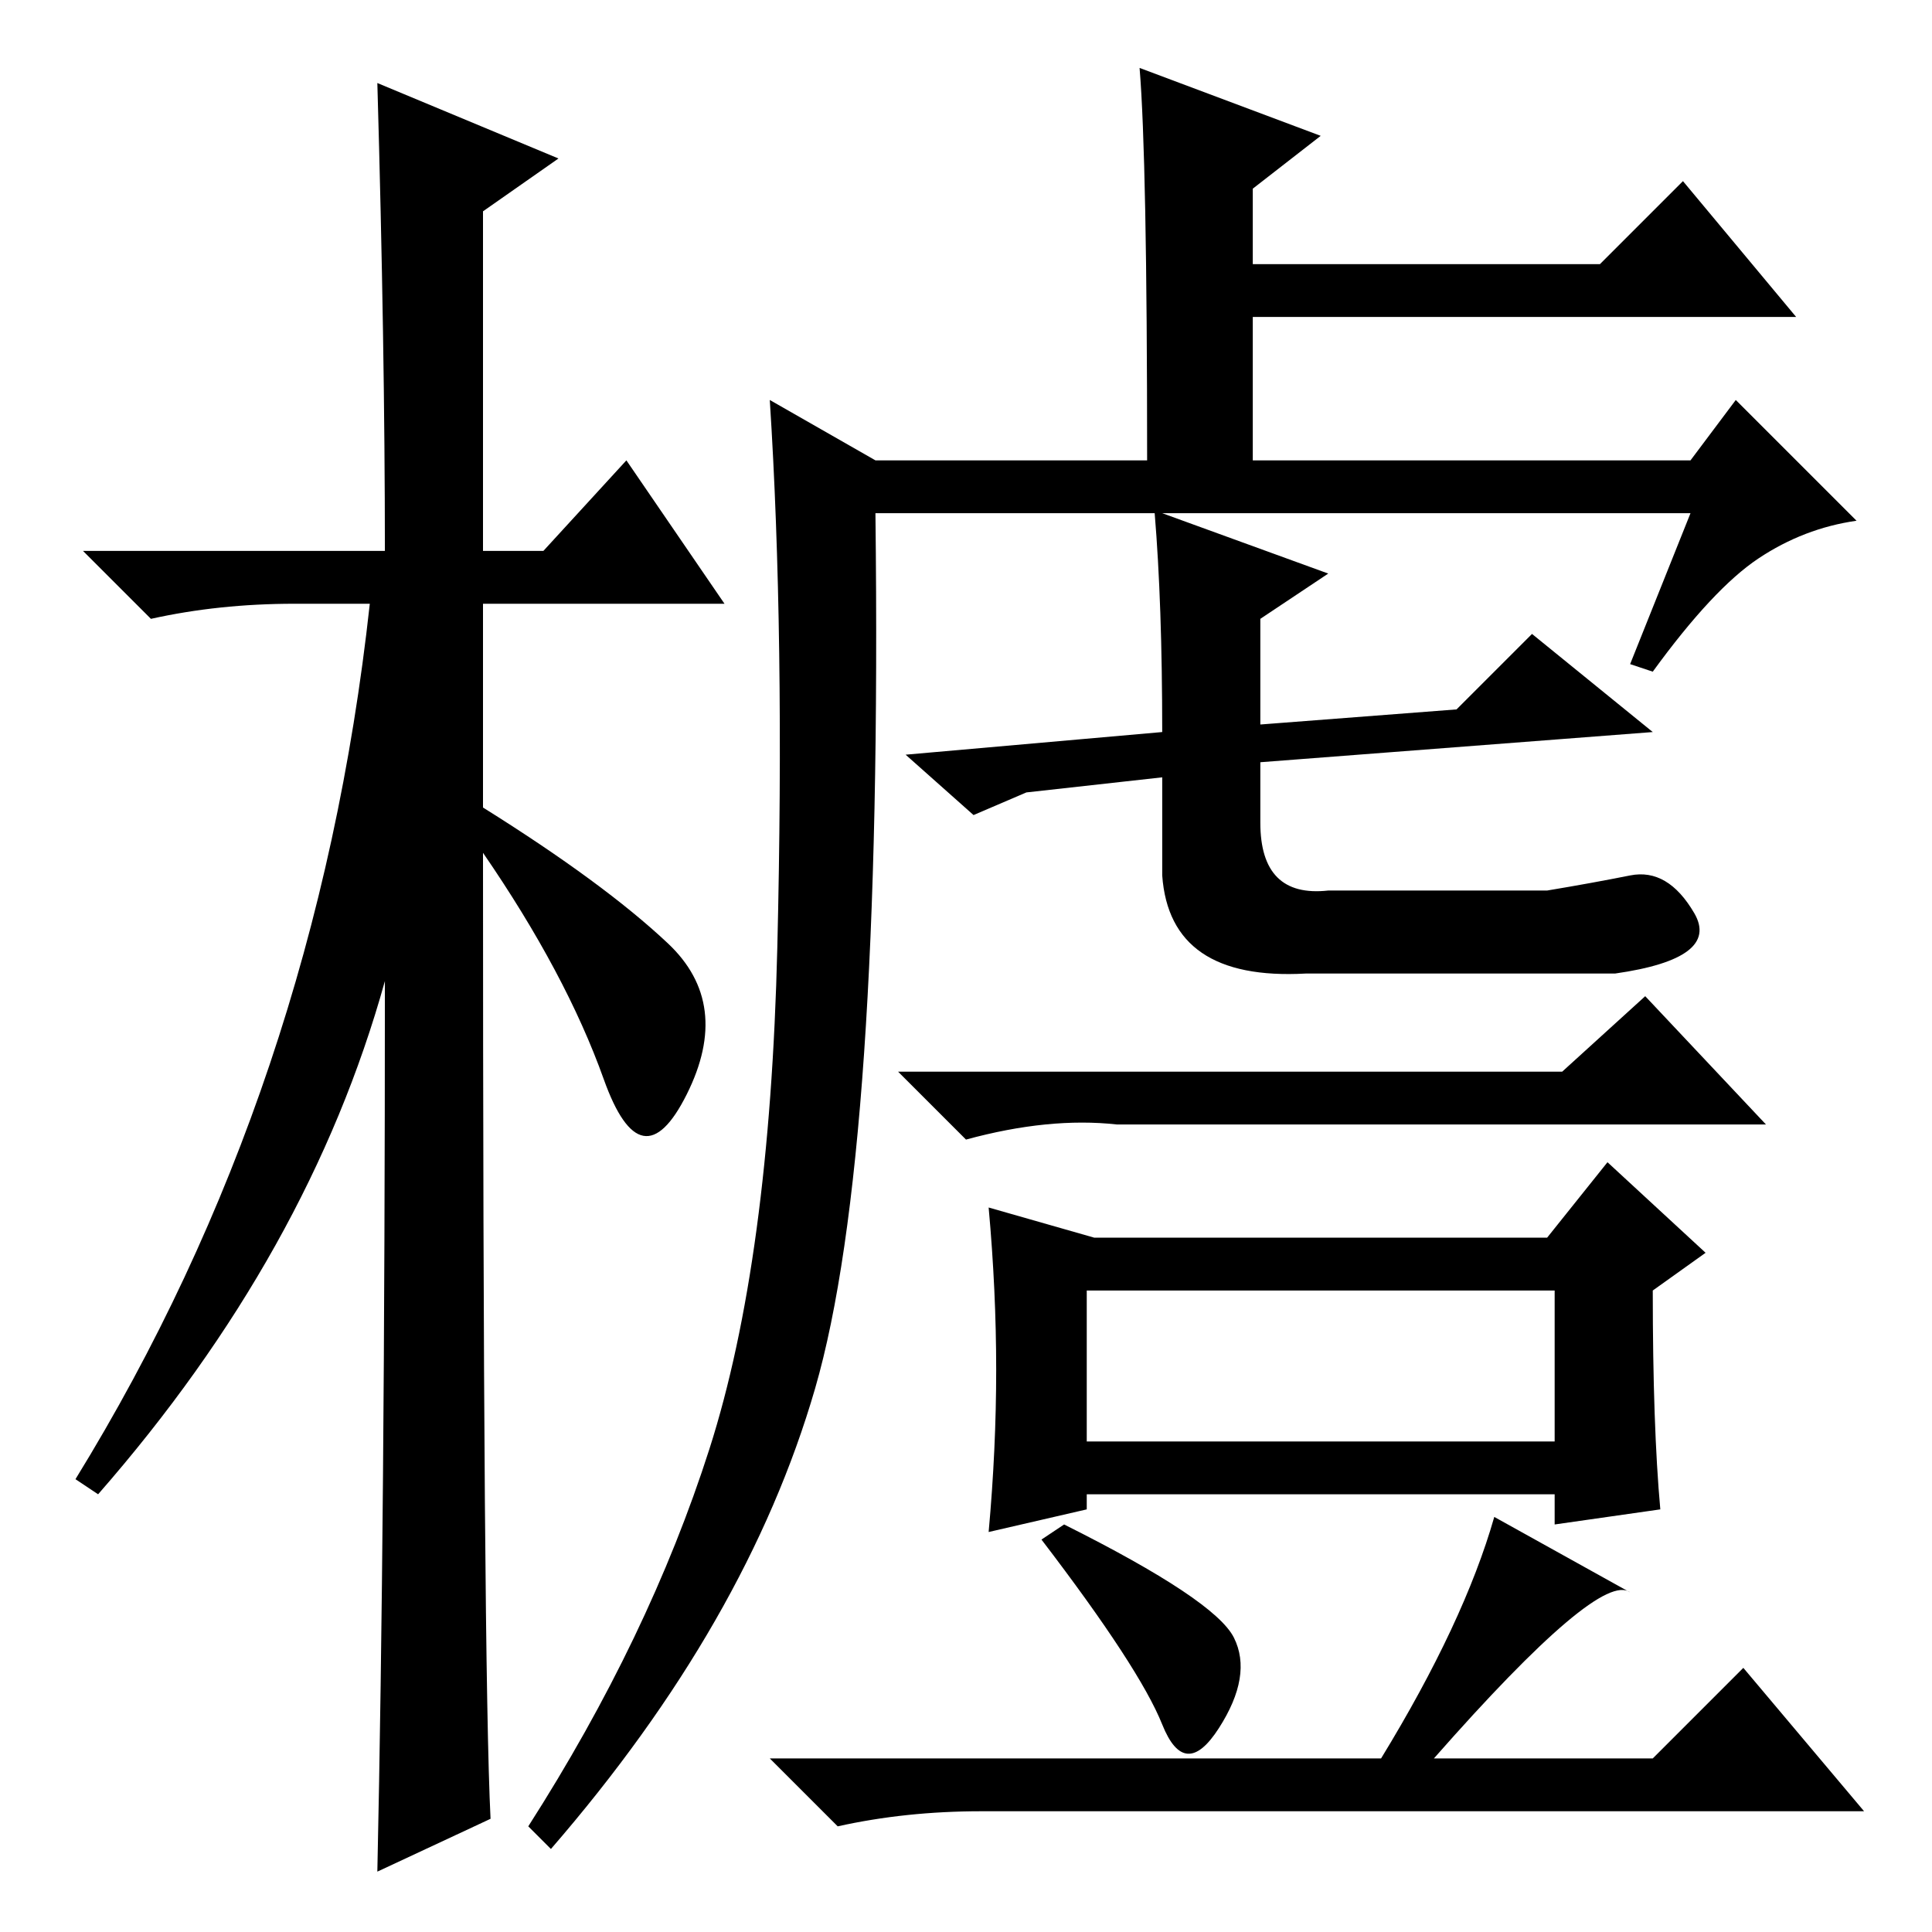 <?xml version="1.0" standalone="no"?>
<!DOCTYPE svg PUBLIC "-//W3C//DTD SVG 1.1//EN" "http://www.w3.org/Graphics/SVG/1.1/DTD/svg11.dtd" >
<svg xmlns="http://www.w3.org/2000/svg" xmlns:xlink="http://www.w3.org/1999/xlink" version="1.1" viewBox="0 -36 256 256">
  <g transform="matrix(1 0 0 -1 0 220)">
   <path fill="currentColor"
d="M65 15l-15 -7q1 46 1 118q-10 -36 -38 -68l-3 2q32 52 39 116h-10q-10 0 -19 -2l-9 9h40q0 27 -1 62l24 -10l-10 -7v-45h8l11 12l13 -19h-32v-27q16 -10 24.5 -18t2.5 -20t-11 2t-16 30q0 -108 1 -128zM108 72q-9 -31 -35 -61l-3 3q16 25 24 50t9 66.5t-1 72.5l14 -8h36
q0 40 -1 52l24 -9l-9 -7v-10h46l11 11l15 -18h-72v-19h58l6 8l16 -16q-7 -1 -13 -5t-14 -15l-3 1l8 20h-70l22 -8l-9 -6v-14l26 2l10 10l16 -13l-52 -4v-8q0 -10 9 -9h29q6 1 11 2t8.5 -5t-10.5 -8h-41q-18 -1 -19 13v13l-18 -2l-7 -3l-9 8l34 3q0 17 -1 29h-37
q1 -85 -8 -116zM207 114l11 10l16 -17h-86q-9 1 -20 -2l-9 9h88zM220 56l-14 -2v4h-62v-2l-13 -3q1 11 1 21.5t-1 21.5l14 -4h60l8 10l13 -12l-7 -5q0 -18 1 -29zM144 65h62v20h-62v-20zM163.5 39q2.5 -5 -2 -12t-7.5 0.5t-16 24.5l3 2q20 -10 22.5 -15zM183 23q11 18 15 32
l18 -10q-4 3 -26 -22h29l12 12l16 -19h-117q-10 0 -19 -2l-9 9h81z" />
  </g>

</svg>
